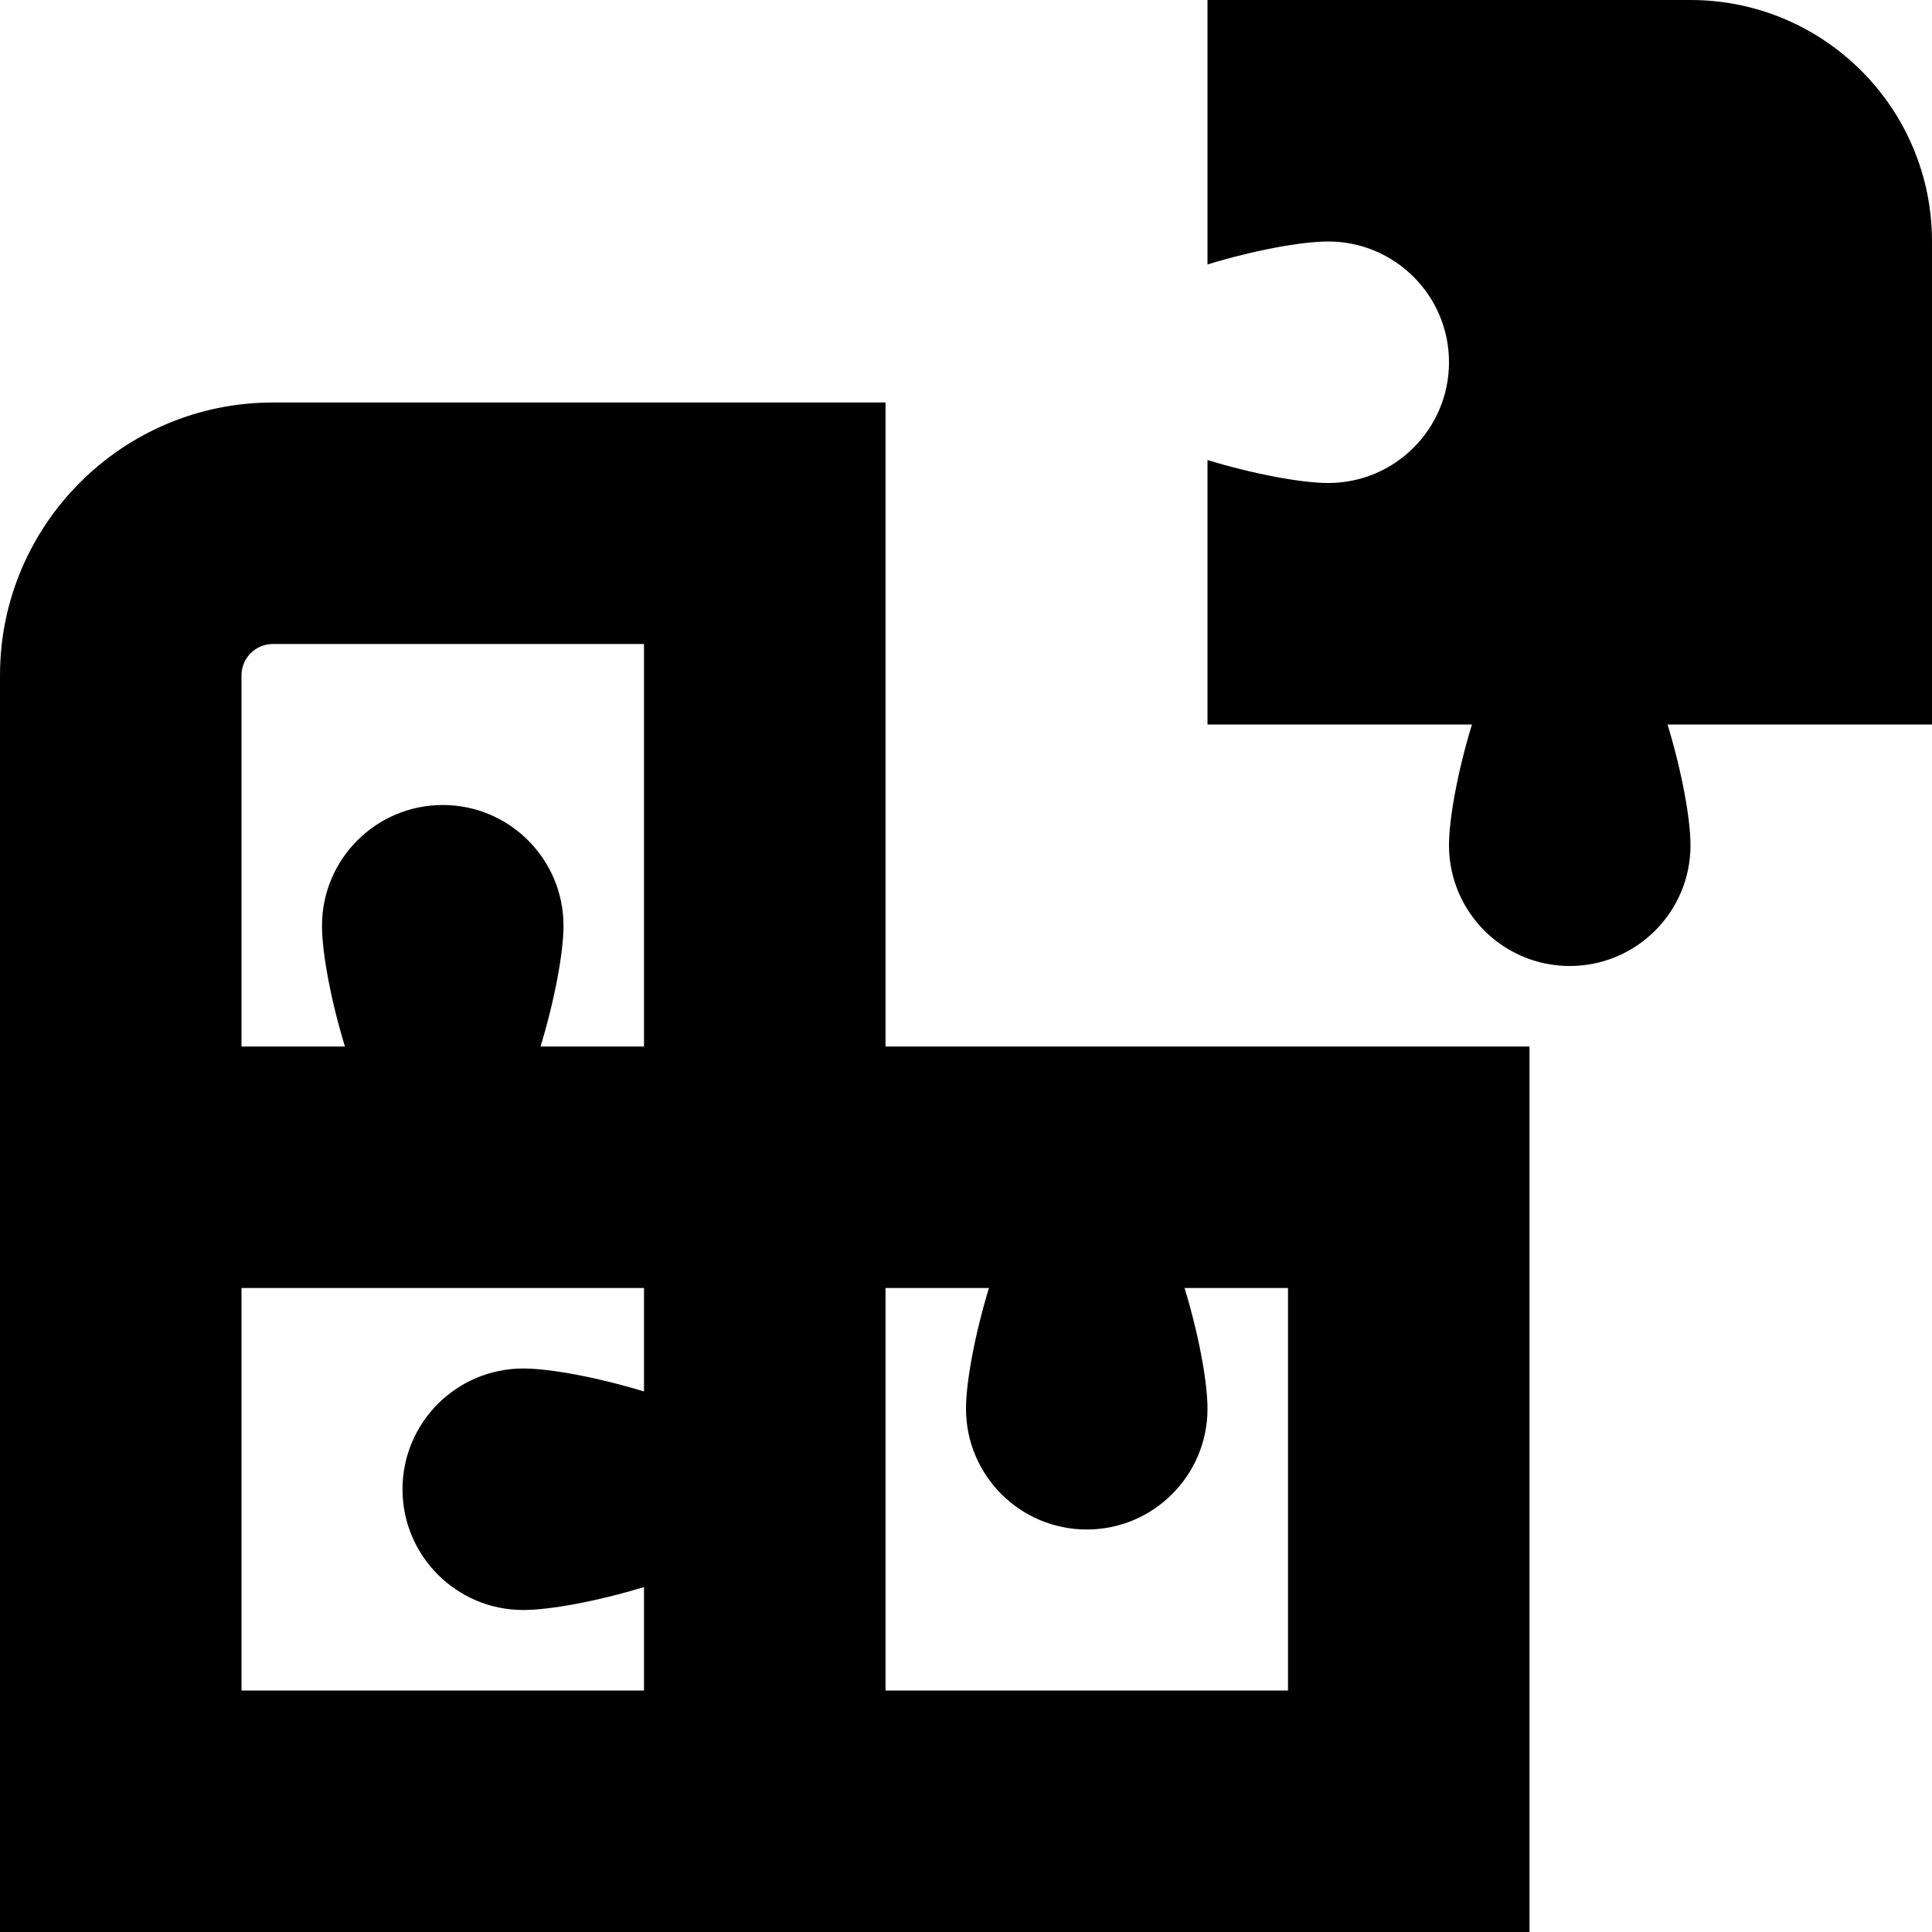 <?xml version="1.0" encoding="UTF-8"?>
<svg xmlns="http://www.w3.org/2000/svg" id="Layer_1" data-name="Layer 1" viewBox="0 0 24 24" width="512" height="512"><path d="M11,5H3.389c-1.869,0-3.389,1.521-3.389,3.389v15.611H19V13H11V5ZM3,8.389c0-.214,.174-.389,.389-.389h4.611v5h-1.285c.178-.587,.285-1.172,.285-1.5,0-.828-.672-1.5-1.5-1.5s-1.5,.672-1.5,1.5c0,.328,.106,.913,.285,1.5h-1.285v-4.611Zm5,12.611H3v-5h5v1.285c-.587-.178-1.172-.285-1.5-.285-.828,0-1.5,.672-1.5,1.5s.672,1.5,1.5,1.5c.328,0,.913-.106,1.5-.285v1.285Zm4.285-5c-.178,.587-.285,1.172-.285,1.5,0,.828,.672,1.5,1.5,1.5s1.5-.672,1.5-1.5c0-.328-.106-.913-.285-1.5h1.285v5h-5v-5h1.285Zm11.715-7h-3.285c.178,.587,.285,1.172,.285,1.5,0,.828-.672,1.5-1.5,1.5s-1.5-.672-1.5-1.5c0-.328,.106-.913,.285-1.5h-3.285v-3.285c.587,.178,1.172,.285,1.5,.285,.828,0,1.5-.672,1.5-1.5s-.672-1.5-1.5-1.5c-.328,0-.913,.106-1.5,.285V0h6c1.657,0,3,1.343,3,3v6Z"/></svg>
